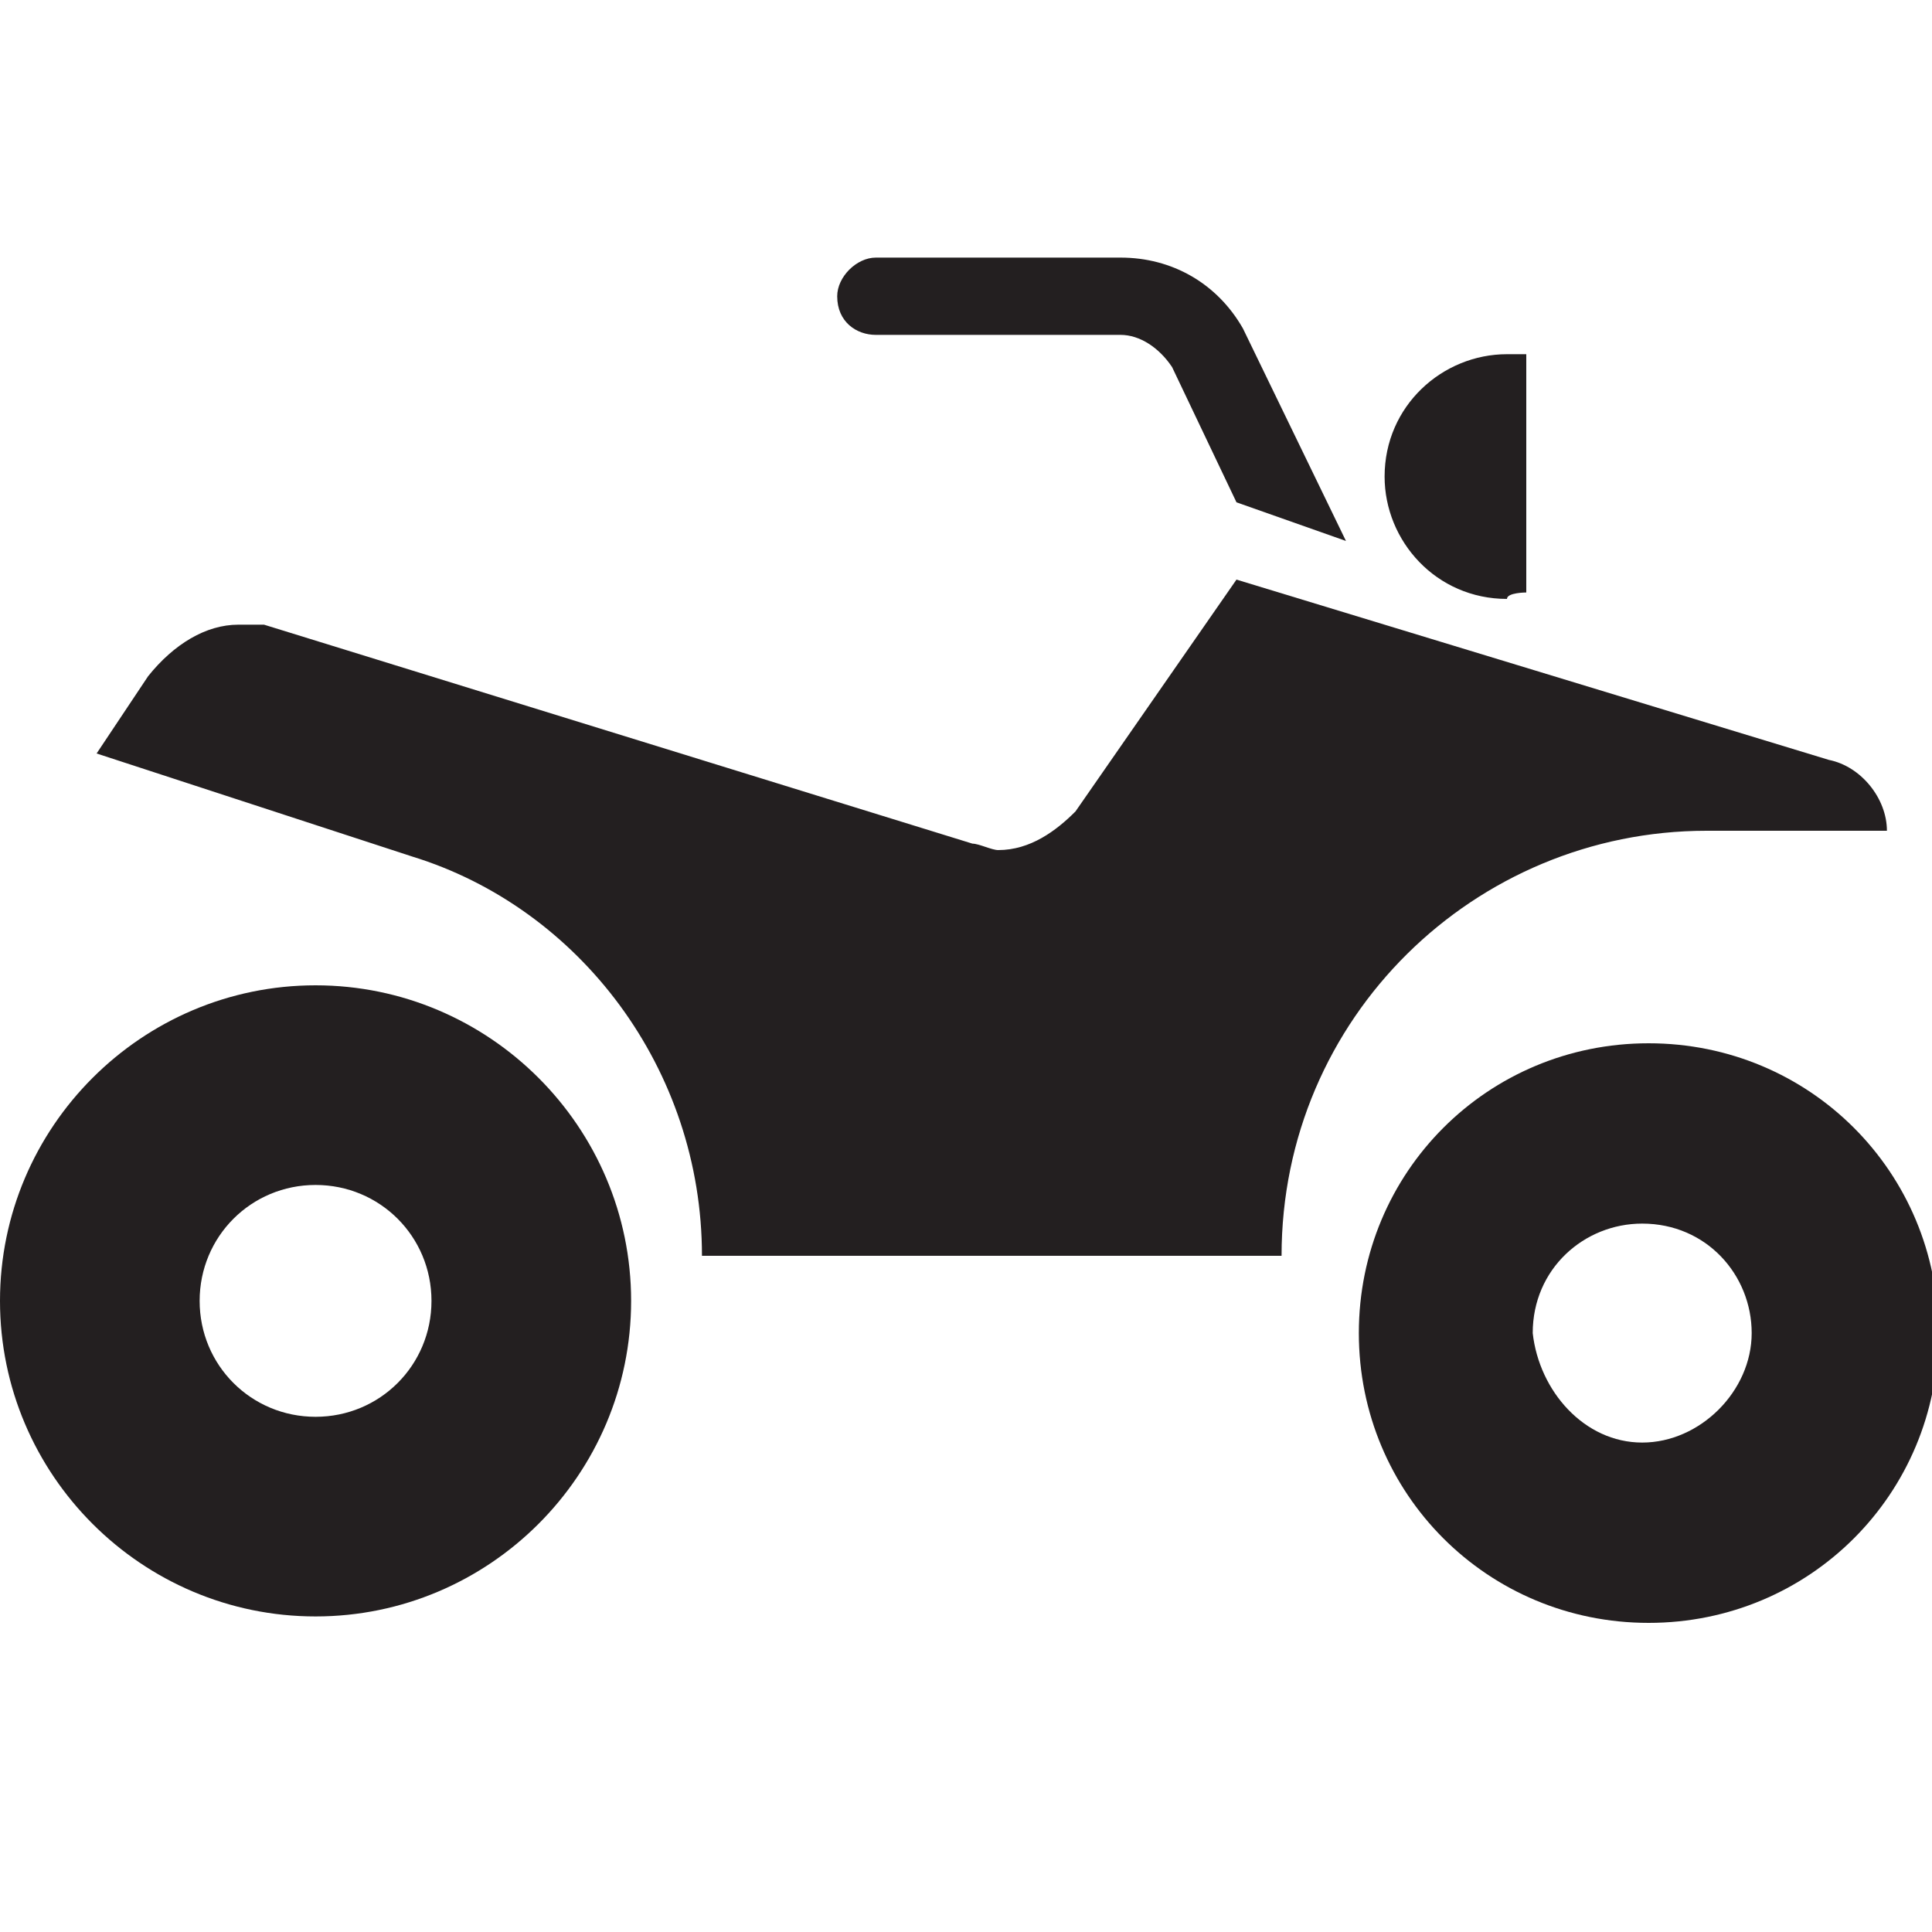 <?xml version="1.0" encoding="utf-8"?>
<!-- Generator: Adobe Illustrator 21.1.0, SVG Export Plug-In . SVG Version: 6.00 Build 0)  -->
<svg version="1.1" id="Layer_1" xmlns="http://www.w3.org/2000/svg" xmlns:xlink="http://www.w3.org/1999/xlink" x="0px" y="0px"
	 width="30px" height="30px" viewBox="0 0 30 30" enable-background="new 0 0 30 30" xml:space="preserve">
<path fill="#231F20" d="M23.7,9.2V5.5h-0.3c-1,0-1.9,0.8-1.9,1.9c0,1,0.8,1.9,1.9,1.9C23.4,9.2,23.7,9.2,23.7,9.2z"/>
<path fill="#231F20" d="M20.9,8.4l-1.6-3.3C18.9,4.4,18.2,4,17.4,4h-3.8C13.3,4,13,4.3,13,4.6c0,0.4,0.3,0.6,0.6,0.6h3.8
	c0.3,0,0.6,0.2,0.8,0.5l1,2.1L20.9,8.4z"/>
<path fill="#231F20" d="M28.4,11.8c0.5,0.1,0.9,0.6,0.9,1.1h-2.8c-3.6,0-6.6,2.9-6.6,6.6h-9c0-2.9-1.9-5.4-4.5-6.2l-4.9-1.6l0.8-1.2
	C2.7,10,3.2,9.7,3.7,9.7c0.1,0,0.2,0,0.4,0l11,3.4c0.1,0,0.3,0.1,0.4,0.1c0.5,0,0.9-0.3,1.2-0.6L19.2,9L28.4,11.8z"/>
<path fill="#231F20" d="M21.1,20.7c0-2.5,2-4.5,4.5-4.5s4.5,2,4.5,4.5s-2,4.5-4.5,4.5S21.1,23.2,21.1,20.7z M25.5,22.4
	c0.9,0,1.7-0.8,1.7-1.7c0-0.9-0.7-1.7-1.7-1.7c-0.9,0-1.7,0.7-1.7,1.7C23.9,21.6,24.6,22.4,25.5,22.4z"/>
<path fill="#231F20" d="M0,20.2c0-2.7,2.2-4.9,4.9-4.9s4.9,2.2,4.9,4.9s-2.2,4.9-4.9,4.9S0,22.9,0,20.2z M4.9,22
	c1,0,1.8-0.8,1.8-1.8s-0.8-1.8-1.8-1.8s-1.8,0.8-1.8,1.8C3.1,21.2,3.9,22,4.9,22z"/>
</svg>
